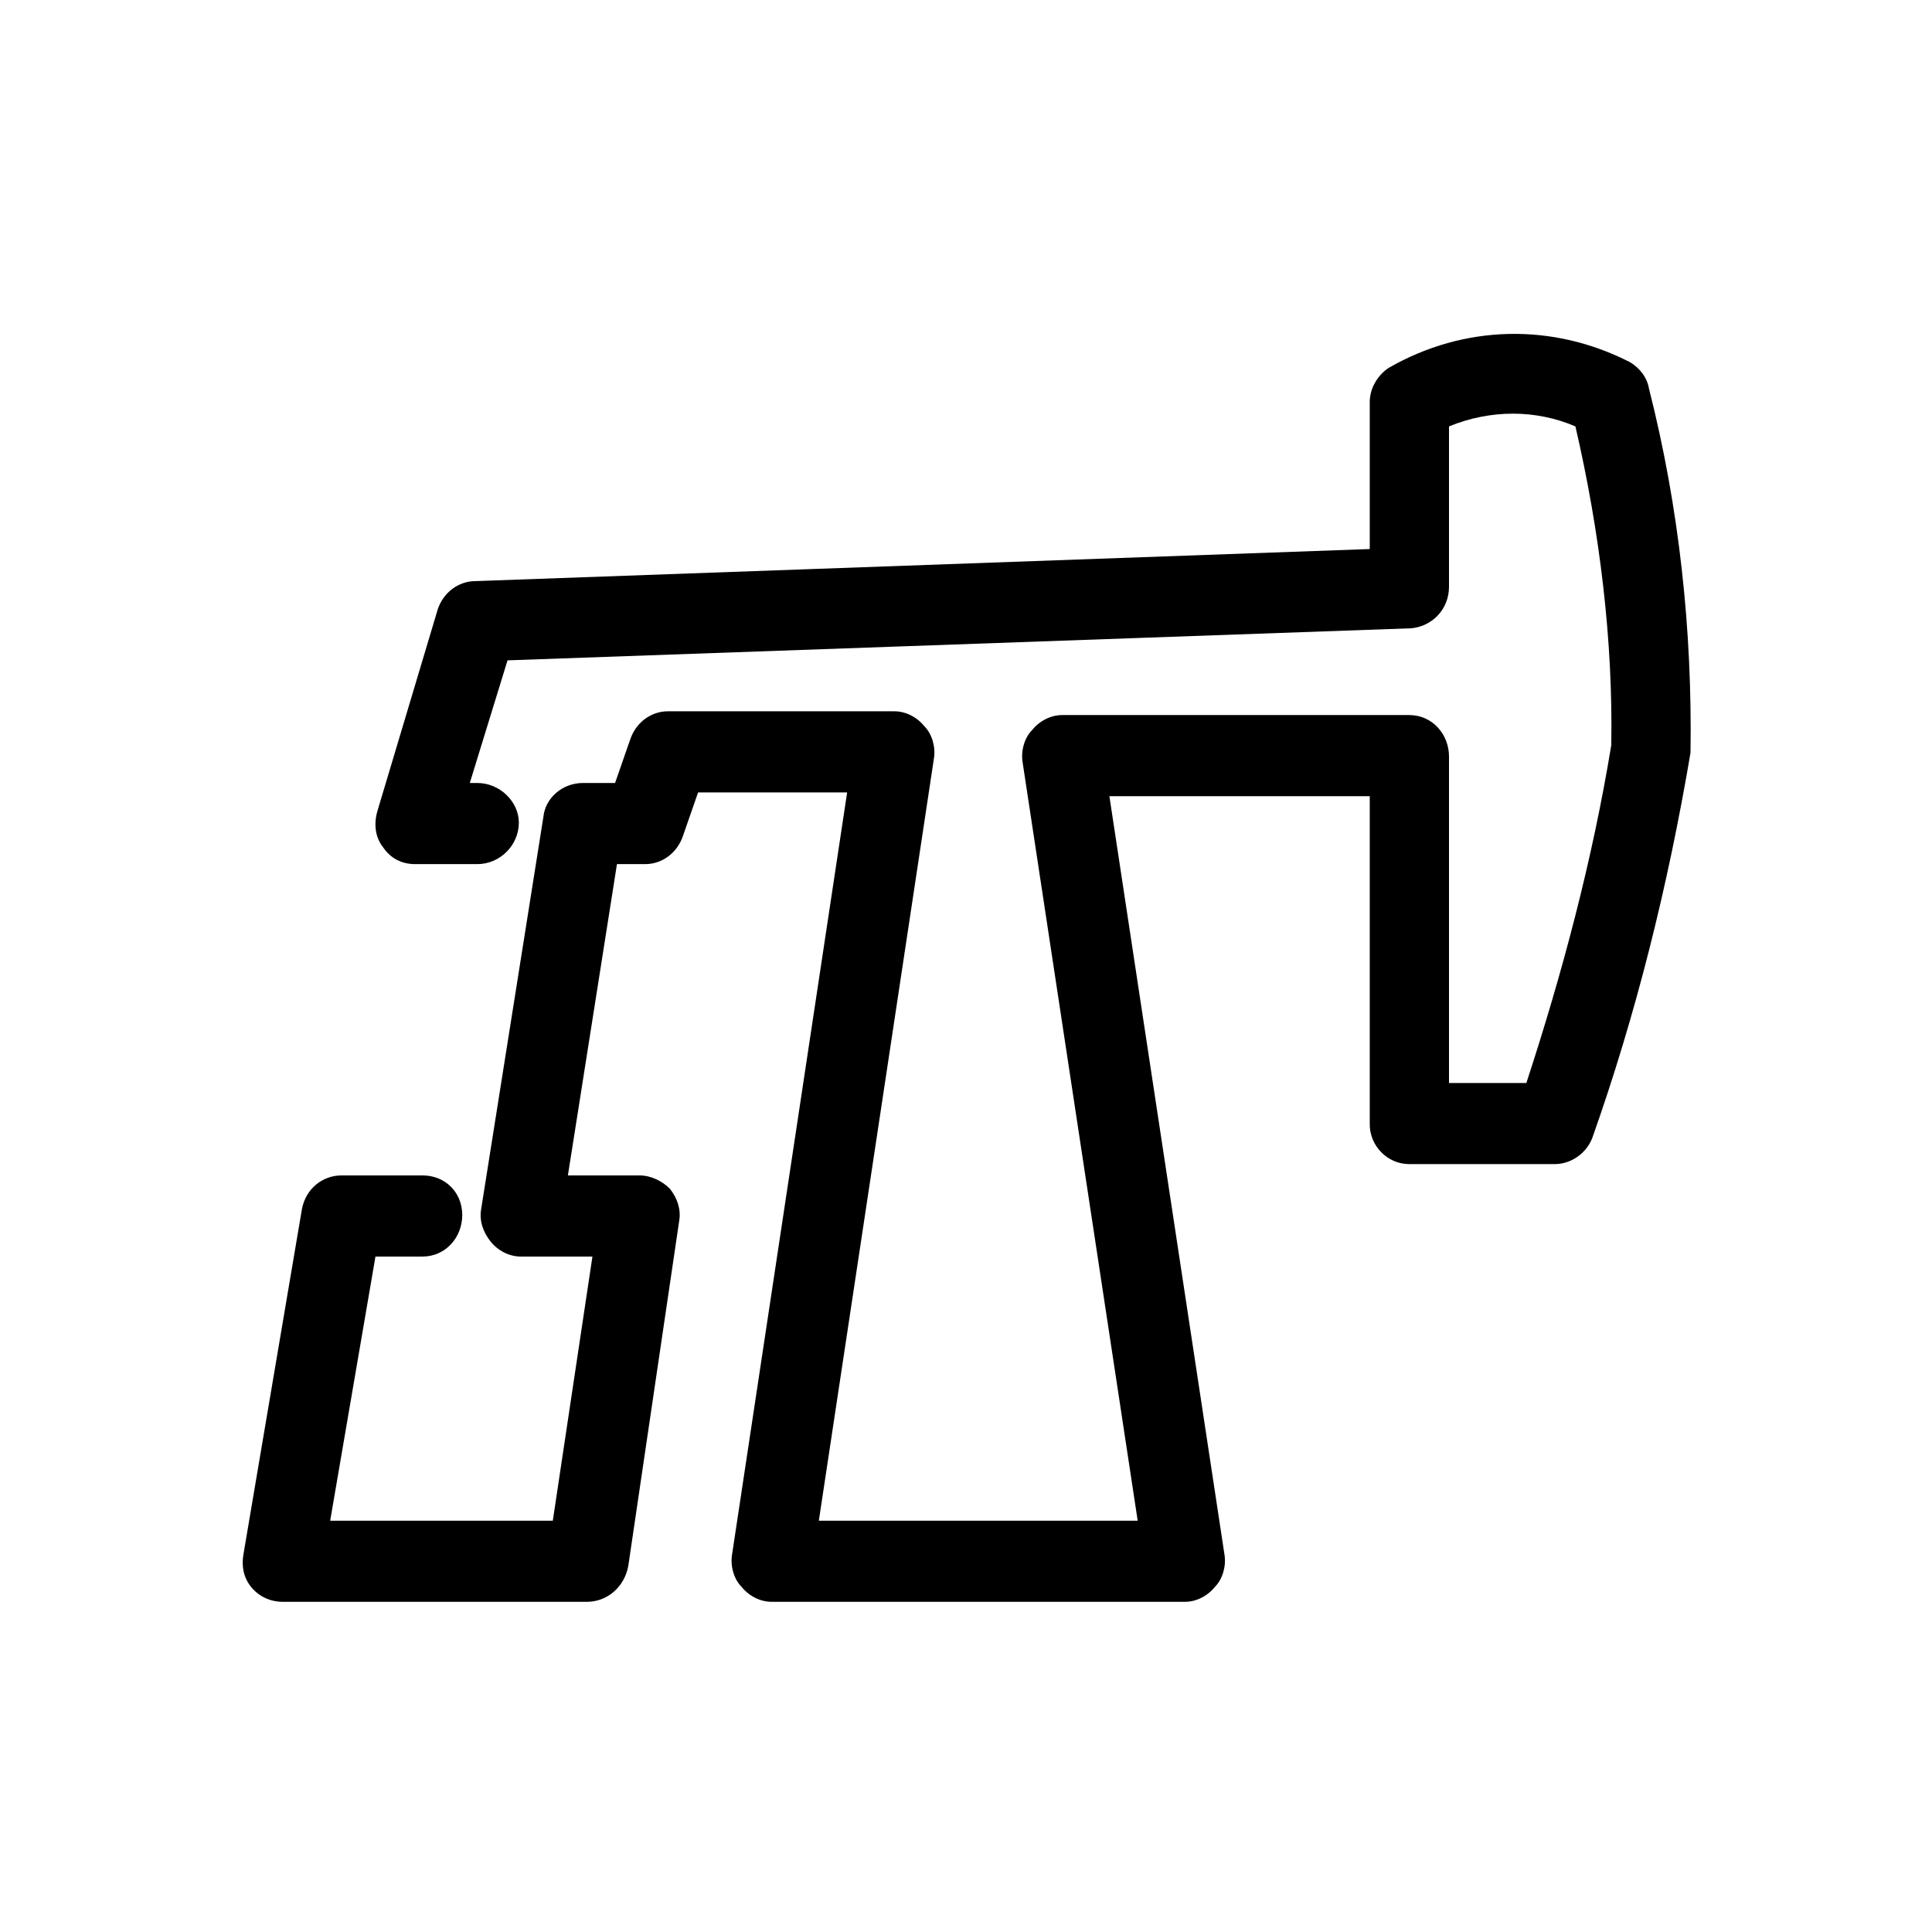 <svg xmlns="http://www.w3.org/2000/svg" viewBox="0 0 1024 1024"><path d="M628 849c6 0 12-3 16-8 4-4 6-11 5-17l-61-402h138v174c0 11 9 21 21 21h77c9 0 17-6 20-14 23-65 40-133 52-204 1-65-6-130-22-193-1-6-5-11-10-14-41-21-88-20-128 3-6 4-10 11-10 18v78l-474 17c-9 0-17 6-20 15l-32 107c-2 7-1 14 3 19 4 6 10 9 17 9h33c12 0 22-10 22-22 0-11-10-21-22-21h-4l20-65 479-17c11-1 20-10 20-22v-85c22-9 46-9 67 0 13 56 20 114 19 169-10 61-26 121-45 179h-41V401c0-12-9-22-21-22H563c-6 0-12 3-16 8-4 4-6 11-5 17l61 402H434l61-404c1-6-1-13-5-17-4-5-10-8-16-8H354c-9 0-17 6-20 15l-8 23h-17c-11 0-20 8-21 18l-33 208c-1 6 1 12 5 17s10 8 16 8h38l-21 140H175l24-140h25c12 0 21-10 21-22s-9-21-21-21h-43c-10 0-19 7-21 18l-31 183c-1 6 0 12 4 17s10 8 17 8h161c11 0 20-8 22-19l27-183c1-6-1-12-5-17-4-4-10-7-16-7h-38l26-165h15c9 0 17-6 20-15l8-23h79l-61 404c-1 6 1 13 5 17 4 5 10 8 16 8h219z"/></svg>